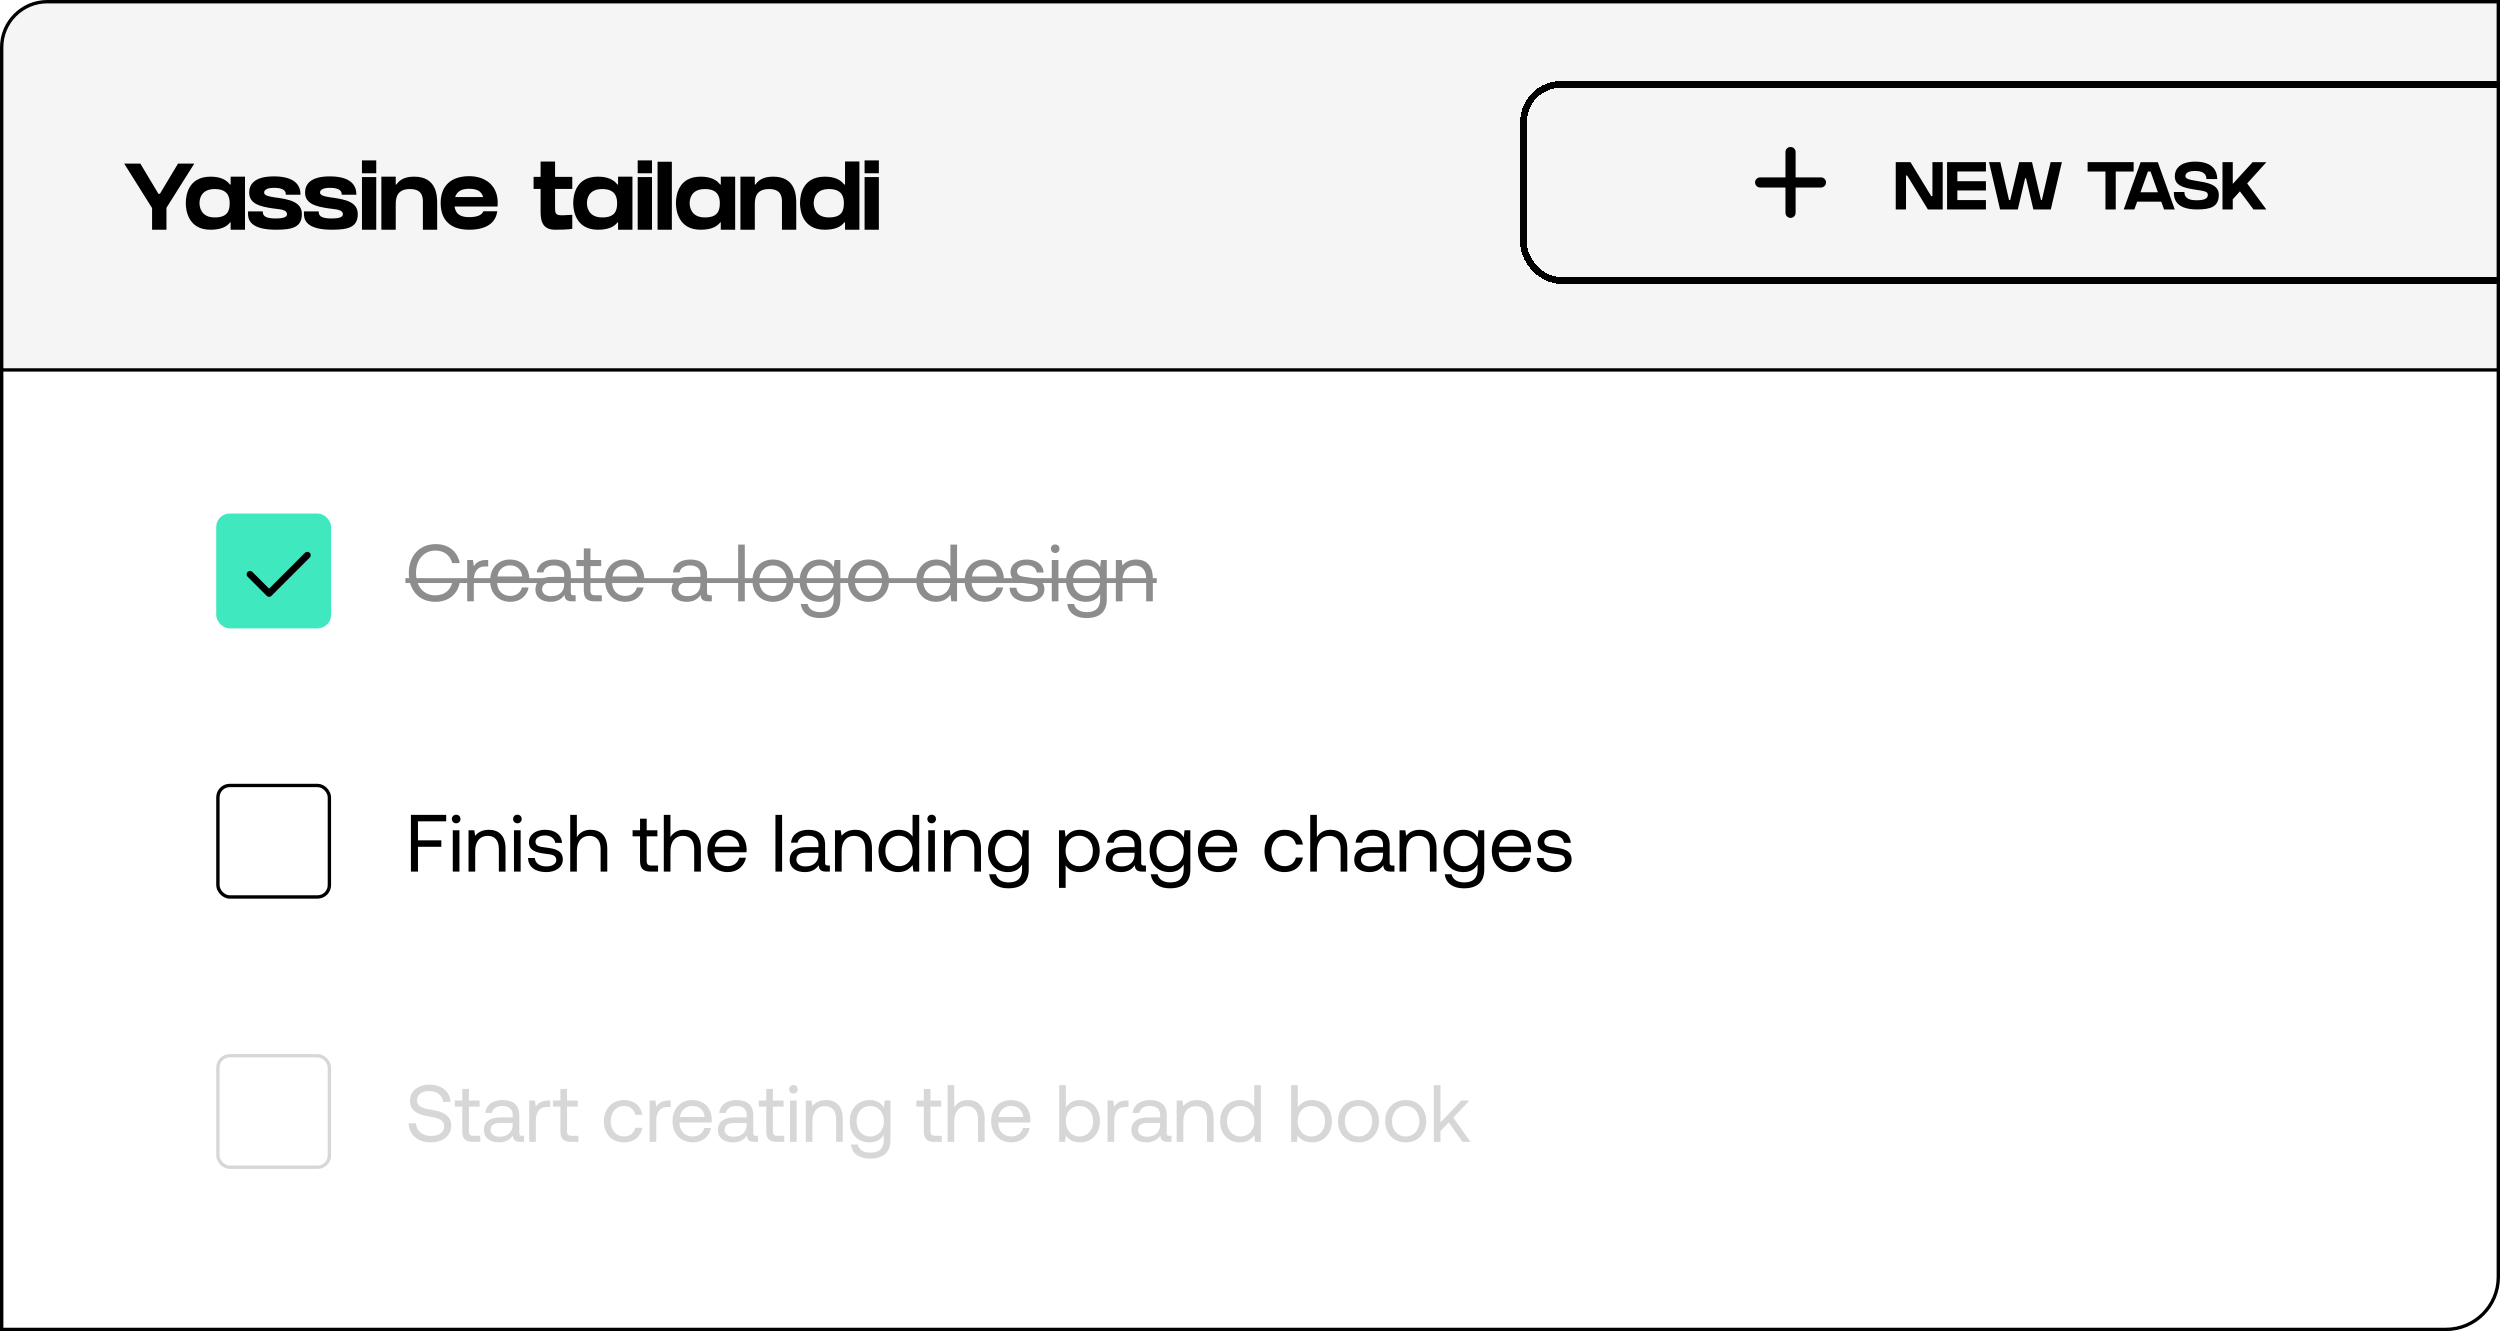 <svg width="370" height="197" viewBox="0 0 370 197" fill="none" xmlns="http://www.w3.org/2000/svg">
<path d="M0.25 53.25H369.75V189C369.75 193.28 366.28 196.75 362 196.75H0.25V53.25Z" fill="white" stroke="black" stroke-width="0.5"/>
<path d="M0.25 7C0.25 3.272 3.272 0.25 7 0.25H369.75V54.75H0.25V7Z" fill="#F5F5F5" stroke="black" stroke-width="0.5"/>
<path d="M26.344 24.214H28.752L24.636 30.752V34H22.508V30.794L18.378 24.214H20.772L23.446 28.68H23.67L26.344 24.214ZM34.035 27.308H34.133V26.146H36.261V34H34.133V32.908H34.063C33.531 33.594 32.635 34 31.151 34C27.861 34 27.497 31.13 27.497 30.08C27.497 28.932 27.847 26.146 31.165 26.146C32.621 26.146 33.503 26.608 34.035 27.308ZM31.781 32.18C33.615 32.18 33.993 31.27 33.993 30.08C33.993 29.016 33.615 27.98 31.781 27.98C29.737 27.98 29.527 29.464 29.527 30.08C29.527 30.64 29.751 32.18 31.781 32.18ZM40.884 29.24C42.662 29.506 44.678 29.814 44.678 31.676C44.678 33.622 43.278 34 40.87 34C39.092 34 37.874 33.678 37.244 33.048C36.698 32.502 36.698 31.844 36.712 31.438V31.284H38.896V31.354C38.896 32.026 39.4 32.334 40.814 32.334C41.668 32.334 42.48 32.222 42.48 31.704C42.48 31.116 41.724 31.004 40.87 30.906C40.758 30.892 40.646 30.878 40.534 30.864C38.28 30.57 36.88 30.066 36.88 28.498C36.88 27.406 37.51 26.104 40.534 26.104C43.782 26.104 44.468 27.546 44.468 28.75V28.82H42.298V28.75C42.298 28.134 41.766 27.798 40.534 27.798C39.344 27.798 39.092 28.232 39.092 28.47C39.092 28.82 39.33 29.016 40.702 29.226L40.884 29.24ZM49.156 29.24C50.934 29.506 52.95 29.814 52.95 31.676C52.95 33.622 51.55 34 49.142 34C47.364 34 46.145 33.678 45.516 33.048C44.969 32.502 44.969 31.844 44.983 31.438V31.284H47.167V31.354C47.167 32.026 47.672 32.334 49.086 32.334C49.94 32.334 50.752 32.222 50.752 31.704C50.752 31.116 49.995 31.004 49.142 30.906C49.029 30.892 48.917 30.878 48.806 30.864C46.551 30.57 45.151 30.066 45.151 28.498C45.151 27.406 45.782 26.104 48.806 26.104C52.053 26.104 52.739 27.546 52.739 28.75V28.82H50.569V28.75C50.569 28.134 50.038 27.798 48.806 27.798C47.615 27.798 47.364 28.232 47.364 28.47C47.364 28.82 47.602 29.016 48.974 29.226L49.156 29.24ZM55.683 34H53.569V26.202H55.683V34ZM55.683 25.642H53.569V23.738H55.683V25.642ZM61.298 26.146C64.617 26.146 64.701 28.932 64.701 30.08V34H62.587V30.08C62.587 29.464 62.712 27.98 60.682 27.98C58.834 27.98 58.569 29.156 58.569 30.22V34H56.441V26.146H58.569V27.308H58.666C59.17 26.608 59.885 26.146 61.298 26.146ZM73.548 30.57H67.276C67.43 31.62 68.06 32.138 69.432 32.138C70.706 32.138 71.336 31.788 71.532 31.27H73.59C73.38 32.964 72.008 34 69.432 34C66.744 34 65.218 32.656 65.218 30.038C65.218 27.476 66.786 26.076 69.432 26.076C70.538 26.076 71.434 26.356 72.092 26.818V26.804C73.604 27.84 73.744 29.492 73.632 30.57H73.548ZM69.432 27.938C68.256 27.938 67.612 28.372 67.36 29.17H71.504C71.336 28.582 70.944 27.938 69.432 27.938ZM82.15 27.966V30.752V30.92C82.15 32.054 82.654 31.9 84.698 31.788V33.86C84.698 33.86 84.278 34 82.15 34C80.008 34 80.008 32.25 80.008 31.116V27.966H78.972V26.174H80.008V23.906H82.15V26.174H84.698V27.966H82.15ZM91.375 27.308H91.473V26.146H93.601V34H91.473V32.908H91.403C90.871 33.594 89.975 34 88.491 34C85.201 34 84.837 31.13 84.837 30.08C84.837 28.932 85.187 26.146 88.505 26.146C89.961 26.146 90.843 26.608 91.375 27.308ZM89.121 32.18C90.955 32.18 91.333 31.27 91.333 30.08C91.333 29.016 90.955 27.98 89.121 27.98C87.077 27.98 86.867 29.464 86.867 30.08C86.867 30.64 87.091 32.18 89.121 32.18ZM96.494 34H94.38V26.202H96.494V34ZM96.494 25.642H94.38V23.738H96.494V25.642ZM99.433 34H97.319V23.934H99.433V34ZM106.578 27.308H106.676V26.146H108.804V34H106.676V32.908H106.606C106.074 33.594 105.178 34 103.694 34C100.404 34 100.04 31.13 100.04 30.08C100.04 28.932 100.39 26.146 103.708 26.146C105.164 26.146 106.046 26.608 106.578 27.308ZM104.324 32.18C106.158 32.18 106.536 31.27 106.536 30.08C106.536 29.016 106.158 27.98 104.324 27.98C102.28 27.98 102.07 29.464 102.07 30.08C102.07 30.64 102.294 32.18 104.324 32.18ZM114.441 26.146C117.759 26.146 117.843 28.932 117.843 30.08V34H115.729V30.08C115.729 29.464 115.855 27.98 113.825 27.98C111.977 27.98 111.711 29.156 111.711 30.22V34H109.583V26.146H111.711V27.308H111.809C112.313 26.608 113.027 26.146 114.441 26.146ZM125.065 23.892H127.193V34H125.065V32.908H124.967C124.435 33.594 123.539 34 122.055 34C118.765 34 118.401 31.13 118.401 30.08C118.401 28.932 118.751 26.146 122.069 26.146C123.525 26.146 124.407 26.608 124.939 27.308H125.065V23.892ZM122.685 32.18C124.519 32.18 124.897 31.27 124.897 30.08C124.897 29.016 124.519 27.98 122.685 27.98C120.641 27.98 120.431 29.464 120.431 30.08C120.431 30.64 120.655 32.18 122.685 32.18ZM130.072 34H127.958V26.202H130.072V34ZM130.072 25.642H127.958V23.738H130.072V25.642Z" fill="black"/>
<mask id="mask0_139_998" style="mask-type:alpha" maskUnits="userSpaceOnUse" x="213" y="5" width="157" height="43">
<rect x="213" y="5" width="157" height="43" fill="#D9D9D9"/>
</mask>
<g mask="url(#mask0_139_998)">
<g filter="url(#filter0_d_139_998)">
<rect x="225.5" y="12.5" width="151" height="29" rx="5.5" stroke="black" shape-rendering="crispEdges"/>
</g>
<path d="M286 29.03V24H287.52V31H285.33L282.26 25.98H282.09V31H280.57V24H282.62V24.01H282.76L285.82 29.03H286ZM288.167 24H293.917V25.38H289.687V26.82H293.917V28.19H289.687V29.61H293.917V31H289.687H288.167V24ZM302.198 29.61L303.488 24H305.158L303.518 31H300.938L299.848 26.38H299.718L298.638 31H296.008L294.378 24H296.048L297.338 29.61H297.508L298.838 24H300.738L302.068 29.61H302.198ZM308.968 25.39V24H315.778V25.39H313.128V31H311.608V25.39H308.968ZM319.36 24.01L321.86 31H320.28L319.87 29.85H316.3L315.88 31H314.31L316.81 24.01H319.36ZM316.79 28.46H319.37L318.28 25.39H317.89L316.79 28.46ZM325.022 26.76C326.592 27.02 328.382 27.25 328.382 28.83C328.382 30.57 327.222 31 325.172 31C321.722 31 321.732 29.09 321.732 28.42C322.042 28.42 322.432 28.42 323.292 28.42C323.292 29.47 324.222 29.64 325.132 29.64C326.282 29.64 326.762 29.37 326.762 28.83C326.762 28.36 326.282 28.27 324.912 28.07C322.812 27.76 321.872 27.33 321.872 26.05C321.872 25.06 322.602 23.92 324.892 23.92C327.612 23.92 328.152 25.44 328.152 26.5C328.152 26.5 327.092 26.5 326.552 26.5C326.552 26.02 326.342 25.3 324.892 25.3C323.712 25.3 323.442 25.72 323.442 26.06C323.442 26.43 323.852 26.57 325.022 26.76ZM335.419 24.01L332.579 27.15L335.419 31H333.519L331.509 28.32L330.449 29.5V31H328.929V24H330.449V27.22L333.379 24.01H335.419Z" fill="black"/>
</g>
<path d="M60.816 129V120.6H66.036V121.56H61.86V124.368H65.316V125.328H61.86V129H60.816ZM67.516 121.848C67.156 121.848 66.88 121.584 66.88 121.212C66.88 120.84 67.156 120.576 67.516 120.576C67.876 120.576 68.152 120.84 68.152 121.212C68.152 121.584 67.876 121.848 67.516 121.848ZM67.012 129V122.88H67.996V129H67.012ZM72.344 122.808C73.724 122.808 74.816 123.564 74.816 125.592V129H73.832V125.652C73.832 124.38 73.244 123.708 72.176 123.708C71.024 123.708 70.328 124.56 70.328 125.94V129H69.344V122.88H70.196L70.328 123.708C70.688 123.24 71.312 122.808 72.344 122.808ZM76.574 121.848C76.214 121.848 75.938 121.584 75.938 121.212C75.938 120.84 76.214 120.576 76.574 120.576C76.934 120.576 77.21 120.84 77.21 121.212C77.21 121.584 76.934 121.848 76.574 121.848ZM76.07 129V122.88H77.054V129H76.07ZM78.15 126.984H79.159C79.195 127.704 79.831 128.232 80.85 128.232C81.715 128.232 82.326 127.86 82.326 127.296C82.326 126.528 81.654 126.468 80.743 126.36C79.374 126.192 78.282 125.916 78.282 124.644C78.282 123.528 79.302 122.796 80.683 122.808C82.075 122.82 83.082 123.468 83.178 124.74H82.171C82.099 124.116 81.522 123.648 80.683 123.648C79.831 123.648 79.254 124.008 79.254 124.572C79.254 125.244 79.903 125.328 80.79 125.436C82.183 125.604 83.299 125.868 83.299 127.224C83.299 128.364 82.207 129.072 80.85 129.072C79.266 129.072 78.174 128.328 78.15 126.984ZM87.391 122.808C88.759 122.808 89.875 123.564 89.875 125.592V129H88.891V125.652C88.891 124.38 88.279 123.708 87.223 123.708C86.083 123.708 85.375 124.56 85.375 125.94V129H84.391V120.6H85.375V123.888C85.735 123.312 86.359 122.808 87.391 122.808ZM94.726 127.404V123.78H93.622V122.88H94.726V121.164H95.71V122.88H97.294V123.78H95.71V127.392C95.71 127.908 95.89 128.1 96.418 128.1H97.39V129H96.322C95.146 129 94.726 128.484 94.726 127.404ZM101.242 122.808C102.61 122.808 103.726 123.564 103.726 125.592V129H102.742V125.652C102.742 124.38 102.13 123.708 101.074 123.708C99.934 123.708 99.226 124.56 99.226 125.94V129H98.242V120.6H99.226V123.888C99.586 123.312 100.21 122.808 101.242 122.808ZM107.73 129.072C105.894 129.072 104.694 127.812 104.694 125.94C104.694 124.08 105.87 122.808 107.598 122.808C109.326 122.808 110.454 123.9 110.502 125.712C110.502 125.844 110.49 125.988 110.478 126.132H105.726V126.216C105.762 127.38 106.494 128.196 107.658 128.196C108.522 128.196 109.194 127.74 109.398 126.948H110.394C110.154 128.172 109.146 129.072 107.73 129.072ZM105.786 125.316H109.446C109.35 124.26 108.63 123.672 107.61 123.672C106.71 123.672 105.882 124.32 105.786 125.316ZM114.766 129V120.6H115.75V129H114.766ZM122.51 128.1H122.822V129H122.282C121.466 129 121.19 128.652 121.178 128.052C120.794 128.604 120.182 129.072 119.126 129.072C117.782 129.072 116.87 128.4 116.87 127.284C116.87 126.06 117.722 125.376 119.33 125.376H121.13V124.956C121.13 124.164 120.566 123.684 119.606 123.684C118.742 123.684 118.166 124.092 118.046 124.716H117.062C117.206 123.516 118.178 122.808 119.654 122.808C121.214 122.808 122.114 123.588 122.114 125.016V127.692C122.114 128.016 122.234 128.1 122.51 128.1ZM121.13 126.504V126.204H119.234C118.358 126.204 117.866 126.528 117.866 127.224C117.866 127.824 118.382 128.232 119.198 128.232C120.422 128.232 121.13 127.524 121.13 126.504ZM126.578 122.808C127.958 122.808 129.05 123.564 129.05 125.592V129H128.066V125.652C128.066 124.38 127.478 123.708 126.41 123.708C125.258 123.708 124.562 124.56 124.562 125.94V129H123.578V122.88H124.43L124.562 123.708C124.922 123.24 125.546 122.808 126.578 122.808ZM135.059 123.816V120.6H136.043V129H135.191L135.059 128.016C134.651 128.58 133.991 129.072 132.959 129.072C131.267 129.072 130.019 127.932 130.019 125.94C130.019 124.068 131.267 122.808 132.959 122.808C133.991 122.808 134.687 123.228 135.059 123.816ZM133.055 128.196C134.255 128.196 135.071 127.272 135.071 125.964C135.071 124.62 134.255 123.684 133.055 123.684C131.843 123.684 131.027 124.608 131.027 125.94C131.027 127.272 131.843 128.196 133.055 128.196ZM137.887 121.848C137.527 121.848 137.251 121.584 137.251 121.212C137.251 120.84 137.527 120.576 137.887 120.576C138.247 120.576 138.523 120.84 138.523 121.212C138.523 121.584 138.247 121.848 137.887 121.848ZM137.383 129V122.88H138.367V129H137.383ZM142.715 122.808C144.095 122.808 145.187 123.564 145.187 125.592V129H144.203V125.652C144.203 124.38 143.615 123.708 142.547 123.708C141.395 123.708 140.699 124.56 140.699 125.94V129H139.715V122.88H140.567L140.699 123.708C141.059 123.24 141.683 122.808 142.715 122.808ZM151.266 123.936L151.398 122.88H152.25V128.7C152.25 130.464 151.314 131.472 149.214 131.472C147.654 131.472 146.562 130.74 146.406 129.396H147.414C147.582 130.164 148.266 130.596 149.286 130.596C150.57 130.596 151.266 129.996 151.266 128.664V127.944C150.858 128.64 150.198 129.072 149.166 129.072C147.474 129.072 146.226 127.932 146.226 125.94C146.226 124.068 147.474 122.808 149.166 122.808C150.198 122.808 150.882 123.252 151.266 123.936ZM149.262 128.196C150.462 128.196 151.278 127.272 151.278 125.964C151.278 124.62 150.462 123.684 149.262 123.684C148.05 123.684 147.234 124.608 147.234 125.94C147.234 127.272 148.05 128.196 149.262 128.196ZM159.815 122.808C161.507 122.808 162.755 123.948 162.755 125.94C162.755 127.812 161.507 129.072 159.815 129.072C158.783 129.072 158.087 128.652 157.715 128.064V131.4H156.731V122.88H157.583L157.715 123.864C158.123 123.3 158.783 122.808 159.815 122.808ZM159.719 128.196C160.931 128.196 161.747 127.272 161.747 125.94C161.747 124.608 160.931 123.684 159.719 123.684C158.519 123.684 157.703 124.608 157.703 125.916C157.703 127.26 158.519 128.196 159.719 128.196ZM169.291 128.1H169.603V129H169.063C168.247 129 167.971 128.652 167.959 128.052C167.575 128.604 166.963 129.072 165.907 129.072C164.563 129.072 163.651 128.4 163.651 127.284C163.651 126.06 164.503 125.376 166.111 125.376H167.911V124.956C167.911 124.164 167.347 123.684 166.387 123.684C165.523 123.684 164.947 124.092 164.827 124.716H163.843C163.987 123.516 164.959 122.808 166.435 122.808C167.995 122.808 168.895 123.588 168.895 125.016V127.692C168.895 128.016 169.015 128.1 169.291 128.1ZM167.911 126.504V126.204H166.015C165.139 126.204 164.647 126.528 164.647 127.224C164.647 127.824 165.163 128.232 165.979 128.232C167.203 128.232 167.911 127.524 167.911 126.504ZM175.184 123.936L175.316 122.88H176.168V128.7C176.168 130.464 175.232 131.472 173.132 131.472C171.572 131.472 170.479 130.74 170.324 129.396H171.332C171.5 130.164 172.184 130.596 173.204 130.596C174.488 130.596 175.184 129.996 175.184 128.664V127.944C174.776 128.64 174.116 129.072 173.084 129.072C171.392 129.072 170.144 127.932 170.144 125.94C170.144 124.068 171.392 122.808 173.084 122.808C174.116 122.808 174.8 123.252 175.184 123.936ZM173.18 128.196C174.38 128.196 175.196 127.272 175.196 125.964C175.196 124.62 174.38 123.684 173.18 123.684C171.968 123.684 171.152 124.608 171.152 125.94C171.152 127.272 171.968 128.196 173.18 128.196ZM180.328 129.072C178.492 129.072 177.292 127.812 177.292 125.94C177.292 124.08 178.468 122.808 180.196 122.808C181.924 122.808 183.052 123.9 183.1 125.712C183.1 125.844 183.088 125.988 183.076 126.132H178.324V126.216C178.36 127.38 179.092 128.196 180.256 128.196C181.12 128.196 181.792 127.74 181.996 126.948H182.992C182.752 128.172 181.744 129.072 180.328 129.072ZM178.384 125.316H182.044C181.948 124.26 181.228 123.672 180.208 123.672C179.308 123.672 178.48 124.32 178.384 125.316ZM190.111 129.072C188.323 129.072 187.147 127.86 187.147 125.952C187.147 124.08 188.359 122.808 190.135 122.808C191.635 122.808 192.583 123.648 192.835 124.992H191.803C191.623 124.176 191.023 123.684 190.123 123.684C188.947 123.684 188.155 124.62 188.155 125.952C188.155 127.284 188.947 128.196 190.123 128.196C190.999 128.196 191.599 127.692 191.791 126.912H192.835C192.595 128.232 191.599 129.072 190.111 129.072ZM196.914 122.808C198.282 122.808 199.398 123.564 199.398 125.592V129H198.414V125.652C198.414 124.38 197.802 123.708 196.746 123.708C195.606 123.708 194.898 124.56 194.898 125.94V129H193.914V120.6H194.898V123.888C195.258 123.312 195.882 122.808 196.914 122.808ZM206.064 128.1H206.376V129H205.836C205.02 129 204.744 128.652 204.732 128.052C204.348 128.604 203.736 129.072 202.68 129.072C201.336 129.072 200.424 128.4 200.424 127.284C200.424 126.06 201.276 125.376 202.884 125.376H204.684V124.956C204.684 124.164 204.12 123.684 203.16 123.684C202.296 123.684 201.72 124.092 201.6 124.716H200.616C200.76 123.516 201.732 122.808 203.208 122.808C204.768 122.808 205.668 123.588 205.668 125.016V127.692C205.668 128.016 205.788 128.1 206.064 128.1ZM204.684 126.504V126.204H202.788C201.912 126.204 201.42 126.528 201.42 127.224C201.42 127.824 201.936 128.232 202.752 128.232C203.976 128.232 204.684 127.524 204.684 126.504ZM210.133 122.808C211.513 122.808 212.605 123.564 212.605 125.592V129H211.621V125.652C211.621 124.38 211.033 123.708 209.965 123.708C208.813 123.708 208.117 124.56 208.117 125.94V129H207.133V122.88H207.985L208.117 123.708C208.477 123.24 209.101 122.808 210.133 122.808ZM218.684 123.936L218.816 122.88H219.668V128.7C219.668 130.464 218.732 131.472 216.632 131.472C215.072 131.472 213.979 130.74 213.824 129.396H214.832C215 130.164 215.684 130.596 216.704 130.596C217.988 130.596 218.684 129.996 218.684 128.664V127.944C218.276 128.64 217.616 129.072 216.584 129.072C214.892 129.072 213.644 127.932 213.644 125.94C213.644 124.068 214.892 122.808 216.584 122.808C217.616 122.808 218.3 123.252 218.684 123.936ZM216.68 128.196C217.88 128.196 218.696 127.272 218.696 125.964C218.696 124.62 217.88 123.684 216.68 123.684C215.468 123.684 214.652 124.608 214.652 125.94C214.652 127.272 215.468 128.196 216.68 128.196ZM223.828 129.072C221.992 129.072 220.792 127.812 220.792 125.94C220.792 124.08 221.968 122.808 223.696 122.808C225.424 122.808 226.552 123.9 226.6 125.712C226.6 125.844 226.588 125.988 226.576 126.132H221.824V126.216C221.86 127.38 222.592 128.196 223.756 128.196C224.62 128.196 225.292 127.74 225.496 126.948H226.492C226.252 128.172 225.244 129.072 223.828 129.072ZM221.884 125.316H225.544C225.448 124.26 224.728 123.672 223.708 123.672C222.808 123.672 221.98 124.32 221.884 125.316ZM227.447 126.984H228.455C228.491 127.704 229.127 128.232 230.147 128.232C231.011 128.232 231.623 127.86 231.623 127.296C231.623 126.528 230.951 126.468 230.039 126.36C228.671 126.192 227.579 125.916 227.579 124.644C227.579 123.528 228.599 122.796 229.979 122.808C231.371 122.82 232.379 123.468 232.475 124.74H231.467C231.395 124.116 230.819 123.648 229.979 123.648C229.127 123.648 228.551 124.008 228.551 124.572C228.551 125.244 229.199 125.328 230.087 125.436C231.479 125.604 232.595 125.868 232.595 127.224C232.595 128.364 231.503 129.072 230.147 129.072C228.563 129.072 227.471 128.328 227.447 126.984Z" fill="black"/>
<rect x="32.25" y="116.25" width="16.5" height="16.5" rx="1.75" stroke="black" stroke-width="0.5"/>
<path d="M60.48 166.252H61.56C61.644 167.38 62.52 168.124 63.804 168.124C64.932 168.124 65.736 167.608 65.736 166.696C65.736 165.652 64.704 165.436 63.432 165.22C62.076 164.992 60.684 164.548 60.684 162.916C60.684 161.488 61.848 160.528 63.552 160.528C65.424 160.528 66.576 161.572 66.672 163.084H65.592C65.472 162.112 64.692 161.476 63.552 161.476C62.46 161.476 61.728 161.956 61.728 162.856C61.728 163.864 62.748 164.068 64.008 164.284C65.376 164.512 66.78 164.968 66.78 166.6C66.78 168.052 65.556 169.072 63.792 169.072C61.74 169.072 60.54 167.908 60.48 166.252ZM68.417 167.404V163.78H67.313V162.88H68.417V161.164H69.401V162.88H70.985V163.78H69.401V167.392C69.401 167.908 69.581 168.1 70.109 168.1H71.081V169H70.013C68.837 169 68.417 168.484 68.417 167.404ZM77.252 168.1H77.564V169H77.024C76.208 169 75.932 168.652 75.92 168.052C75.536 168.604 74.924 169.072 73.868 169.072C72.524 169.072 71.612 168.4 71.612 167.284C71.612 166.06 72.464 165.376 74.072 165.376H75.872V164.956C75.872 164.164 75.308 163.684 74.348 163.684C73.484 163.684 72.908 164.092 72.788 164.716H71.804C71.948 163.516 72.92 162.808 74.396 162.808C75.956 162.808 76.856 163.588 76.856 165.016V167.692C76.856 168.016 76.976 168.1 77.252 168.1ZM75.872 166.504V166.204H73.976C73.1 166.204 72.608 166.528 72.608 167.224C72.608 167.824 73.124 168.232 73.94 168.232C75.164 168.232 75.872 167.524 75.872 166.504ZM81.152 162.88H81.428V163.84H80.936C79.652 163.84 79.304 164.908 79.304 165.88V169H78.32V162.88H79.172L79.304 163.804C79.592 163.336 80.06 162.88 81.152 162.88ZM82.937 167.404V163.78H81.833V162.88H82.937V161.164H83.921V162.88H85.505V163.78H83.921V167.392C83.921 167.908 84.101 168.1 84.629 168.1H85.601V169H84.533C83.357 169 82.937 168.484 82.937 167.404ZM92.342 169.072C90.554 169.072 89.378 167.86 89.378 165.952C89.378 164.08 90.59 162.808 92.366 162.808C93.866 162.808 94.814 163.648 95.066 164.992H94.034C93.854 164.176 93.254 163.684 92.354 163.684C91.178 163.684 90.386 164.62 90.386 165.952C90.386 167.284 91.178 168.196 92.354 168.196C93.23 168.196 93.83 167.692 94.022 166.912H95.066C94.826 168.232 93.83 169.072 92.342 169.072ZM98.977 162.88H99.253V163.84H98.761C97.477 163.84 97.129 164.908 97.129 165.88V169H96.145V162.88H96.997L97.129 163.804C97.417 163.336 97.885 162.88 98.977 162.88ZM102.574 169.072C100.738 169.072 99.538 167.812 99.538 165.94C99.538 164.08 100.714 162.808 102.442 162.808C104.17 162.808 105.298 163.9 105.346 165.712C105.346 165.844 105.334 165.988 105.322 166.132H100.57V166.216C100.606 167.38 101.338 168.196 102.502 168.196C103.366 168.196 104.038 167.74 104.242 166.948H105.238C104.998 168.172 103.99 169.072 102.574 169.072ZM100.63 165.316H104.29C104.194 164.26 103.474 163.672 102.454 163.672C101.554 163.672 100.726 164.32 100.63 165.316ZM111.881 168.1H112.193V169H111.653C110.837 169 110.561 168.652 110.549 168.052C110.165 168.604 109.553 169.072 108.497 169.072C107.153 169.072 106.241 168.4 106.241 167.284C106.241 166.06 107.093 165.376 108.701 165.376H110.501V164.956C110.501 164.164 109.937 163.684 108.977 163.684C108.113 163.684 107.537 164.092 107.417 164.716H106.433C106.577 163.516 107.549 162.808 109.025 162.808C110.585 162.808 111.485 163.588 111.485 165.016V167.692C111.485 168.016 111.605 168.1 111.881 168.1ZM110.501 166.504V166.204H108.605C107.729 166.204 107.237 166.528 107.237 167.224C107.237 167.824 107.753 168.232 108.569 168.232C109.793 168.232 110.501 167.524 110.501 166.504ZM113.405 167.404V163.78H112.301V162.88H113.405V161.164H114.389V162.88H115.973V163.78H114.389V167.392C114.389 167.908 114.569 168.1 115.097 168.1H116.069V169H115.001C113.825 169 113.405 168.484 113.405 167.404ZM117.426 161.848C117.066 161.848 116.79 161.584 116.79 161.212C116.79 160.84 117.066 160.576 117.426 160.576C117.786 160.576 118.062 160.84 118.062 161.212C118.062 161.584 117.786 161.848 117.426 161.848ZM116.922 169V162.88H117.906V169H116.922ZM122.254 162.808C123.634 162.808 124.726 163.564 124.726 165.592V169H123.742V165.652C123.742 164.38 123.154 163.708 122.086 163.708C120.934 163.708 120.238 164.56 120.238 165.94V169H119.254V162.88H120.106L120.238 163.708C120.598 163.24 121.222 162.808 122.254 162.808ZM130.805 163.936L130.937 162.88H131.789V168.7C131.789 170.464 130.853 171.472 128.753 171.472C127.193 171.472 126.101 170.74 125.945 169.396H126.953C127.121 170.164 127.805 170.596 128.825 170.596C130.109 170.596 130.805 169.996 130.805 168.664V167.944C130.397 168.64 129.737 169.072 128.705 169.072C127.013 169.072 125.765 167.932 125.765 165.94C125.765 164.068 127.013 162.808 128.705 162.808C129.737 162.808 130.421 163.252 130.805 163.936ZM128.801 168.196C130.001 168.196 130.817 167.272 130.817 165.964C130.817 164.62 130.001 163.684 128.801 163.684C127.589 163.684 126.773 164.608 126.773 165.94C126.773 167.272 127.589 168.196 128.801 168.196ZM136.726 167.404V163.78H135.622V162.88H136.726V161.164H137.71V162.88H139.294V163.78H137.71V167.392C137.71 167.908 137.89 168.1 138.418 168.1H139.39V169H138.322C137.146 169 136.726 168.484 136.726 167.404ZM143.242 162.808C144.61 162.808 145.726 163.564 145.726 165.592V169H144.742V165.652C144.742 164.38 144.13 163.708 143.074 163.708C141.934 163.708 141.226 164.56 141.226 165.94V169H140.242V160.6H141.226V163.888C141.586 163.312 142.21 162.808 143.242 162.808ZM149.73 169.072C147.894 169.072 146.694 167.812 146.694 165.94C146.694 164.08 147.87 162.808 149.598 162.808C151.326 162.808 152.454 163.9 152.502 165.712C152.502 165.844 152.49 165.988 152.478 166.132H147.726V166.216C147.762 167.38 148.494 168.196 149.658 168.196C150.522 168.196 151.194 167.74 151.398 166.948H152.394C152.154 168.172 151.146 169.072 149.73 169.072ZM147.786 165.316H151.446C151.35 164.26 150.63 163.672 149.61 163.672C148.71 163.672 147.882 164.32 147.786 165.316ZM159.85 162.808C161.542 162.808 162.79 163.948 162.79 165.94C162.79 167.812 161.542 169.072 159.85 169.072C158.818 169.072 158.122 168.652 157.75 168.064L157.618 169H156.766V160.6H157.75V163.864C158.158 163.3 158.818 162.808 159.85 162.808ZM159.754 168.196C160.966 168.196 161.782 167.272 161.782 165.94C161.782 164.608 160.966 163.684 159.754 163.684C158.554 163.684 157.738 164.608 157.738 165.916C157.738 167.26 158.554 168.196 159.754 168.196ZM166.746 162.88H167.022V163.84H166.53C165.246 163.84 164.898 164.908 164.898 165.88V169H163.914V162.88H164.766L164.898 163.804C165.186 163.336 165.654 162.88 166.746 162.88ZM173.076 168.1H173.388V169H172.848C172.032 169 171.756 168.652 171.744 168.052C171.36 168.604 170.748 169.072 169.692 169.072C168.348 169.072 167.436 168.4 167.436 167.284C167.436 166.06 168.288 165.376 169.896 165.376H171.696V164.956C171.696 164.164 171.132 163.684 170.172 163.684C169.308 163.684 168.732 164.092 168.612 164.716H167.628C167.772 163.516 168.744 162.808 170.22 162.808C171.78 162.808 172.68 163.588 172.68 165.016V167.692C172.68 168.016 172.8 168.1 173.076 168.1ZM171.696 166.504V166.204H169.8C168.924 166.204 168.432 166.528 168.432 167.224C168.432 167.824 168.948 168.232 169.764 168.232C170.988 168.232 171.696 167.524 171.696 166.504ZM177.145 162.808C178.525 162.808 179.617 163.564 179.617 165.592V169H178.633V165.652C178.633 164.38 178.045 163.708 176.977 163.708C175.825 163.708 175.129 164.56 175.129 165.94V169H174.145V162.88H174.997L175.129 163.708C175.489 163.24 176.113 162.808 177.145 162.808ZM185.625 163.816V160.6H186.609V169H185.757L185.625 168.016C185.217 168.58 184.557 169.072 183.525 169.072C181.833 169.072 180.585 167.932 180.585 165.94C180.585 164.068 181.833 162.808 183.525 162.808C184.557 162.808 185.253 163.228 185.625 163.816ZM183.621 168.196C184.821 168.196 185.637 167.272 185.637 165.964C185.637 164.62 184.821 163.684 183.621 163.684C182.409 163.684 181.593 164.608 181.593 165.94C181.593 167.272 182.409 168.196 183.621 168.196ZM194.174 162.808C195.866 162.808 197.114 163.948 197.114 165.94C197.114 167.812 195.866 169.072 194.174 169.072C193.142 169.072 192.446 168.652 192.074 168.064L191.942 169H191.09V160.6H192.074V163.864C192.482 163.3 193.142 162.808 194.174 162.808ZM194.078 168.196C195.29 168.196 196.106 167.272 196.106 165.94C196.106 164.608 195.29 163.684 194.078 163.684C192.878 163.684 192.062 164.608 192.062 165.916C192.062 167.26 192.878 168.196 194.078 168.196ZM201.058 169.072C199.27 169.072 198.022 167.8 198.022 165.94C198.022 164.08 199.27 162.808 201.058 162.808C202.846 162.808 204.094 164.08 204.094 165.94C204.094 167.8 202.846 169.072 201.058 169.072ZM201.058 168.196C202.27 168.196 203.086 167.248 203.086 165.94C203.086 164.632 202.27 163.684 201.058 163.684C199.846 163.684 199.03 164.632 199.03 165.94C199.03 167.248 199.846 168.196 201.058 168.196ZM208.043 169.072C206.255 169.072 205.007 167.8 205.007 165.94C205.007 164.08 206.255 162.808 208.043 162.808C209.831 162.808 211.079 164.08 211.079 165.94C211.079 167.8 209.831 169.072 208.043 169.072ZM208.043 168.196C209.255 168.196 210.071 167.248 210.071 165.94C210.071 164.632 209.255 163.684 208.043 163.684C206.831 163.684 206.015 164.632 206.015 165.94C206.015 167.248 206.831 168.196 208.043 168.196ZM212.207 169V160.6H213.191V166.132L216.263 162.88H217.475L215.087 165.412L217.643 169H216.455L214.427 166.12L213.191 167.392V169H212.207Z" fill="black" fill-opacity="0.16"/>
<rect x="32.25" y="156.25" width="16.5" height="16.5" rx="1.75" stroke="black" stroke-opacity="0.16" stroke-width="0.5"/>
<path d="M64.428 89.072C62.016 89.072 60.504 87.368 60.504 84.8C60.504 82.256 62.076 80.528 64.512 80.528C66.372 80.528 67.728 81.608 68.04 83.348H66.936C66.612 82.184 65.724 81.488 64.464 81.488C62.7 81.488 61.572 82.856 61.572 84.8C61.572 86.732 62.652 88.112 64.416 88.112C65.712 88.112 66.612 87.428 66.924 86.252H68.028C67.716 87.992 66.324 89.072 64.428 89.072ZM71.977 82.88H72.253V83.84H71.761C70.477 83.84 70.129 84.908 70.129 85.88V89H69.145V82.88H69.997L70.129 83.804C70.417 83.336 70.885 82.88 71.977 82.88ZM75.574 89.072C73.738 89.072 72.538 87.812 72.538 85.94C72.538 84.08 73.714 82.808 75.442 82.808C77.17 82.808 78.298 83.9 78.346 85.712C78.346 85.844 78.334 85.988 78.322 86.132H73.57V86.216C73.606 87.38 74.338 88.196 75.502 88.196C76.366 88.196 77.038 87.74 77.242 86.948H78.238C77.998 88.172 76.99 89.072 75.574 89.072ZM73.63 85.316H77.29C77.194 84.26 76.474 83.672 75.454 83.672C74.554 83.672 73.726 84.32 73.63 85.316ZM84.881 88.1H85.193V89H84.653C83.837 89 83.561 88.652 83.549 88.052C83.165 88.604 82.553 89.072 81.497 89.072C80.153 89.072 79.241 88.4 79.241 87.284C79.241 86.06 80.093 85.376 81.701 85.376H83.501V84.956C83.501 84.164 82.937 83.684 81.977 83.684C81.113 83.684 80.537 84.092 80.417 84.716H79.433C79.577 83.516 80.549 82.808 82.025 82.808C83.585 82.808 84.485 83.588 84.485 85.016V87.692C84.485 88.016 84.605 88.1 84.881 88.1ZM83.501 86.504V86.204H81.605C80.729 86.204 80.237 86.528 80.237 87.224C80.237 87.824 80.753 88.232 81.569 88.232C82.793 88.232 83.501 87.524 83.501 86.504ZM86.405 87.404V83.78H85.301V82.88H86.405V81.164H87.389V82.88H88.973V83.78H87.389V87.392C87.389 87.908 87.569 88.1 88.097 88.1H89.069V89H88.001C86.825 89 86.405 88.484 86.405 87.404ZM92.59 89.072C90.754 89.072 89.554 87.812 89.554 85.94C89.554 84.08 90.73 82.808 92.458 82.808C94.186 82.808 95.314 83.9 95.362 85.712C95.362 85.844 95.35 85.988 95.338 86.132H90.586V86.216C90.622 87.38 91.354 88.196 92.518 88.196C93.382 88.196 94.054 87.74 94.258 86.948H95.254C95.014 88.172 94.006 89.072 92.59 89.072ZM90.646 85.316H94.306C94.21 84.26 93.49 83.672 92.47 83.672C91.57 83.672 90.742 84.32 90.646 85.316ZM105.037 88.1H105.349V89H104.809C103.993 89 103.717 88.652 103.705 88.052C103.321 88.604 102.709 89.072 101.653 89.072C100.309 89.072 99.397 88.4 99.397 87.284C99.397 86.06 100.249 85.376 101.857 85.376H103.657V84.956C103.657 84.164 103.093 83.684 102.133 83.684C101.269 83.684 100.693 84.092 100.573 84.716H99.589C99.733 83.516 100.705 82.808 102.181 82.808C103.741 82.808 104.641 83.588 104.641 85.016V87.692C104.641 88.016 104.761 88.1 105.037 88.1ZM103.657 86.504V86.204H101.761C100.885 86.204 100.393 86.528 100.393 87.224C100.393 87.824 100.909 88.232 101.725 88.232C102.949 88.232 103.657 87.524 103.657 86.504ZM109.246 89V80.6H110.23V89H109.246ZM114.398 89.072C112.61 89.072 111.362 87.8 111.362 85.94C111.362 84.08 112.61 82.808 114.398 82.808C116.186 82.808 117.434 84.08 117.434 85.94C117.434 87.8 116.186 89.072 114.398 89.072ZM114.398 88.196C115.61 88.196 116.426 87.248 116.426 85.94C116.426 84.632 115.61 83.684 114.398 83.684C113.186 83.684 112.37 84.632 112.37 85.94C112.37 87.248 113.186 88.196 114.398 88.196ZM123.387 83.936L123.519 82.88H124.371V88.7C124.371 90.464 123.435 91.472 121.335 91.472C119.775 91.472 118.683 90.74 118.527 89.396H119.535C119.703 90.164 120.387 90.596 121.407 90.596C122.691 90.596 123.387 89.996 123.387 88.664V87.944C122.979 88.64 122.319 89.072 121.287 89.072C119.595 89.072 118.347 87.932 118.347 85.94C118.347 84.068 119.595 82.808 121.287 82.808C122.319 82.808 123.003 83.252 123.387 83.936ZM121.383 88.196C122.583 88.196 123.399 87.272 123.399 85.964C123.399 84.62 122.583 83.684 121.383 83.684C120.171 83.684 119.355 84.608 119.355 85.94C119.355 87.272 120.171 88.196 121.383 88.196ZM128.531 89.072C126.743 89.072 125.495 87.8 125.495 85.94C125.495 84.08 126.743 82.808 128.531 82.808C130.319 82.808 131.567 84.08 131.567 85.94C131.567 87.8 130.319 89.072 128.531 89.072ZM128.531 88.196C129.743 88.196 130.559 87.248 130.559 85.94C130.559 84.632 129.743 83.684 128.531 83.684C127.319 83.684 126.503 84.632 126.503 85.94C126.503 87.248 127.319 88.196 128.531 88.196ZM140.66 83.816V80.6H141.644V89H140.792L140.66 88.016C140.252 88.58 139.592 89.072 138.56 89.072C136.868 89.072 135.62 87.932 135.62 85.94C135.62 84.068 136.868 82.808 138.56 82.808C139.592 82.808 140.288 83.228 140.66 83.816ZM138.656 88.196C139.856 88.196 140.672 87.272 140.672 85.964C140.672 84.62 139.856 83.684 138.656 83.684C137.444 83.684 136.628 84.608 136.628 85.94C136.628 87.272 137.444 88.196 138.656 88.196ZM145.805 89.072C143.969 89.072 142.769 87.812 142.769 85.94C142.769 84.08 143.945 82.808 145.673 82.808C147.401 82.808 148.529 83.9 148.577 85.712C148.577 85.844 148.565 85.988 148.553 86.132H143.801V86.216C143.837 87.38 144.569 88.196 145.733 88.196C146.597 88.196 147.269 87.74 147.473 86.948H148.469C148.229 88.172 147.221 89.072 145.805 89.072ZM143.861 85.316H147.521C147.425 84.26 146.705 83.672 145.685 83.672C144.785 83.672 143.957 84.32 143.861 85.316ZM149.424 86.984H150.432C150.468 87.704 151.104 88.232 152.124 88.232C152.988 88.232 153.6 87.86 153.6 87.296C153.6 86.528 152.928 86.468 152.016 86.36C150.648 86.192 149.556 85.916 149.556 84.644C149.556 83.528 150.576 82.796 151.956 82.808C153.348 82.82 154.356 83.468 154.452 84.74H153.444C153.372 84.116 152.796 83.648 151.956 83.648C151.104 83.648 150.528 84.008 150.528 84.572C150.528 85.244 151.176 85.328 152.064 85.436C153.456 85.604 154.572 85.868 154.572 87.224C154.572 88.364 153.48 89.072 152.124 89.072C150.54 89.072 149.448 88.328 149.424 86.984ZM156.168 81.848C155.808 81.848 155.532 81.584 155.532 81.212C155.532 80.84 155.808 80.576 156.168 80.576C156.528 80.576 156.804 80.84 156.804 81.212C156.804 81.584 156.528 81.848 156.168 81.848ZM155.664 89V82.88H156.648V89H155.664ZM162.82 83.936L162.952 82.88H163.804V88.7C163.804 90.464 162.868 91.472 160.768 91.472C159.208 91.472 158.116 90.74 157.96 89.396H158.968C159.136 90.164 159.82 90.596 160.84 90.596C162.124 90.596 162.82 89.996 162.82 88.664V87.944C162.412 88.64 161.752 89.072 160.72 89.072C159.028 89.072 157.78 87.932 157.78 85.94C157.78 84.068 159.028 82.808 160.72 82.808C161.752 82.808 162.436 83.252 162.82 83.936ZM160.816 88.196C162.016 88.196 162.832 87.272 162.832 85.964C162.832 84.62 162.016 83.684 160.816 83.684C159.604 83.684 158.788 84.608 158.788 85.94C158.788 87.272 159.604 88.196 160.816 88.196ZM168.145 82.808C169.525 82.808 170.617 83.564 170.617 85.592V89H169.633V85.652C169.633 84.38 169.045 83.708 167.977 83.708C166.825 83.708 166.129 84.56 166.129 85.94V89H165.145V82.88H165.997L166.129 83.708C166.489 83.24 167.113 82.808 168.145 82.808Z" fill="#8D8D8D"/>
<path d="M60 85.568H171.205V86.288H60V85.568Z" fill="#8D8D8D"/>
<rect x="32.25" y="76.25" width="16.5" height="16.5" rx="1.75" fill="#3FE8BE" stroke="#3FE8BE" stroke-width="0.5"/>
<path d="M37 85L39.828 87.828L45.485 82.172" stroke="black" stroke-linecap="round" stroke-linejoin="round"/>
<path d="M260.5 27H265M265 27H269.5M265 27V31.5M265 27V22.5" stroke="black" stroke-width="1.5" stroke-linecap="round" stroke-linejoin="round"/>
<defs>
<filter id="filter0_d_139_998" x="210" y="-3" width="182" height="60" filterUnits="userSpaceOnUse" color-interpolation-filters="sRGB">
<feFlood flood-opacity="0" result="BackgroundImageFix"/>
<feColorMatrix in="SourceAlpha" type="matrix" values="0 0 0 0 0 0 0 0 0 0 0 0 0 0 0 0 0 0 127 0" result="hardAlpha"/>
<feOffset/>
<feGaussianBlur stdDeviation="7.5"/>
<feComposite in2="hardAlpha" operator="out"/>
<feColorMatrix type="matrix" values="0 0 0 0 0 0 0 0 0 0 0 0 0 0 0 0 0 0 0.04 0"/>
<feBlend mode="normal" in2="BackgroundImageFix" result="effect1_dropShadow_139_998"/>
<feBlend mode="normal" in="SourceGraphic" in2="effect1_dropShadow_139_998" result="shape"/>
</filter>
</defs>
</svg>
